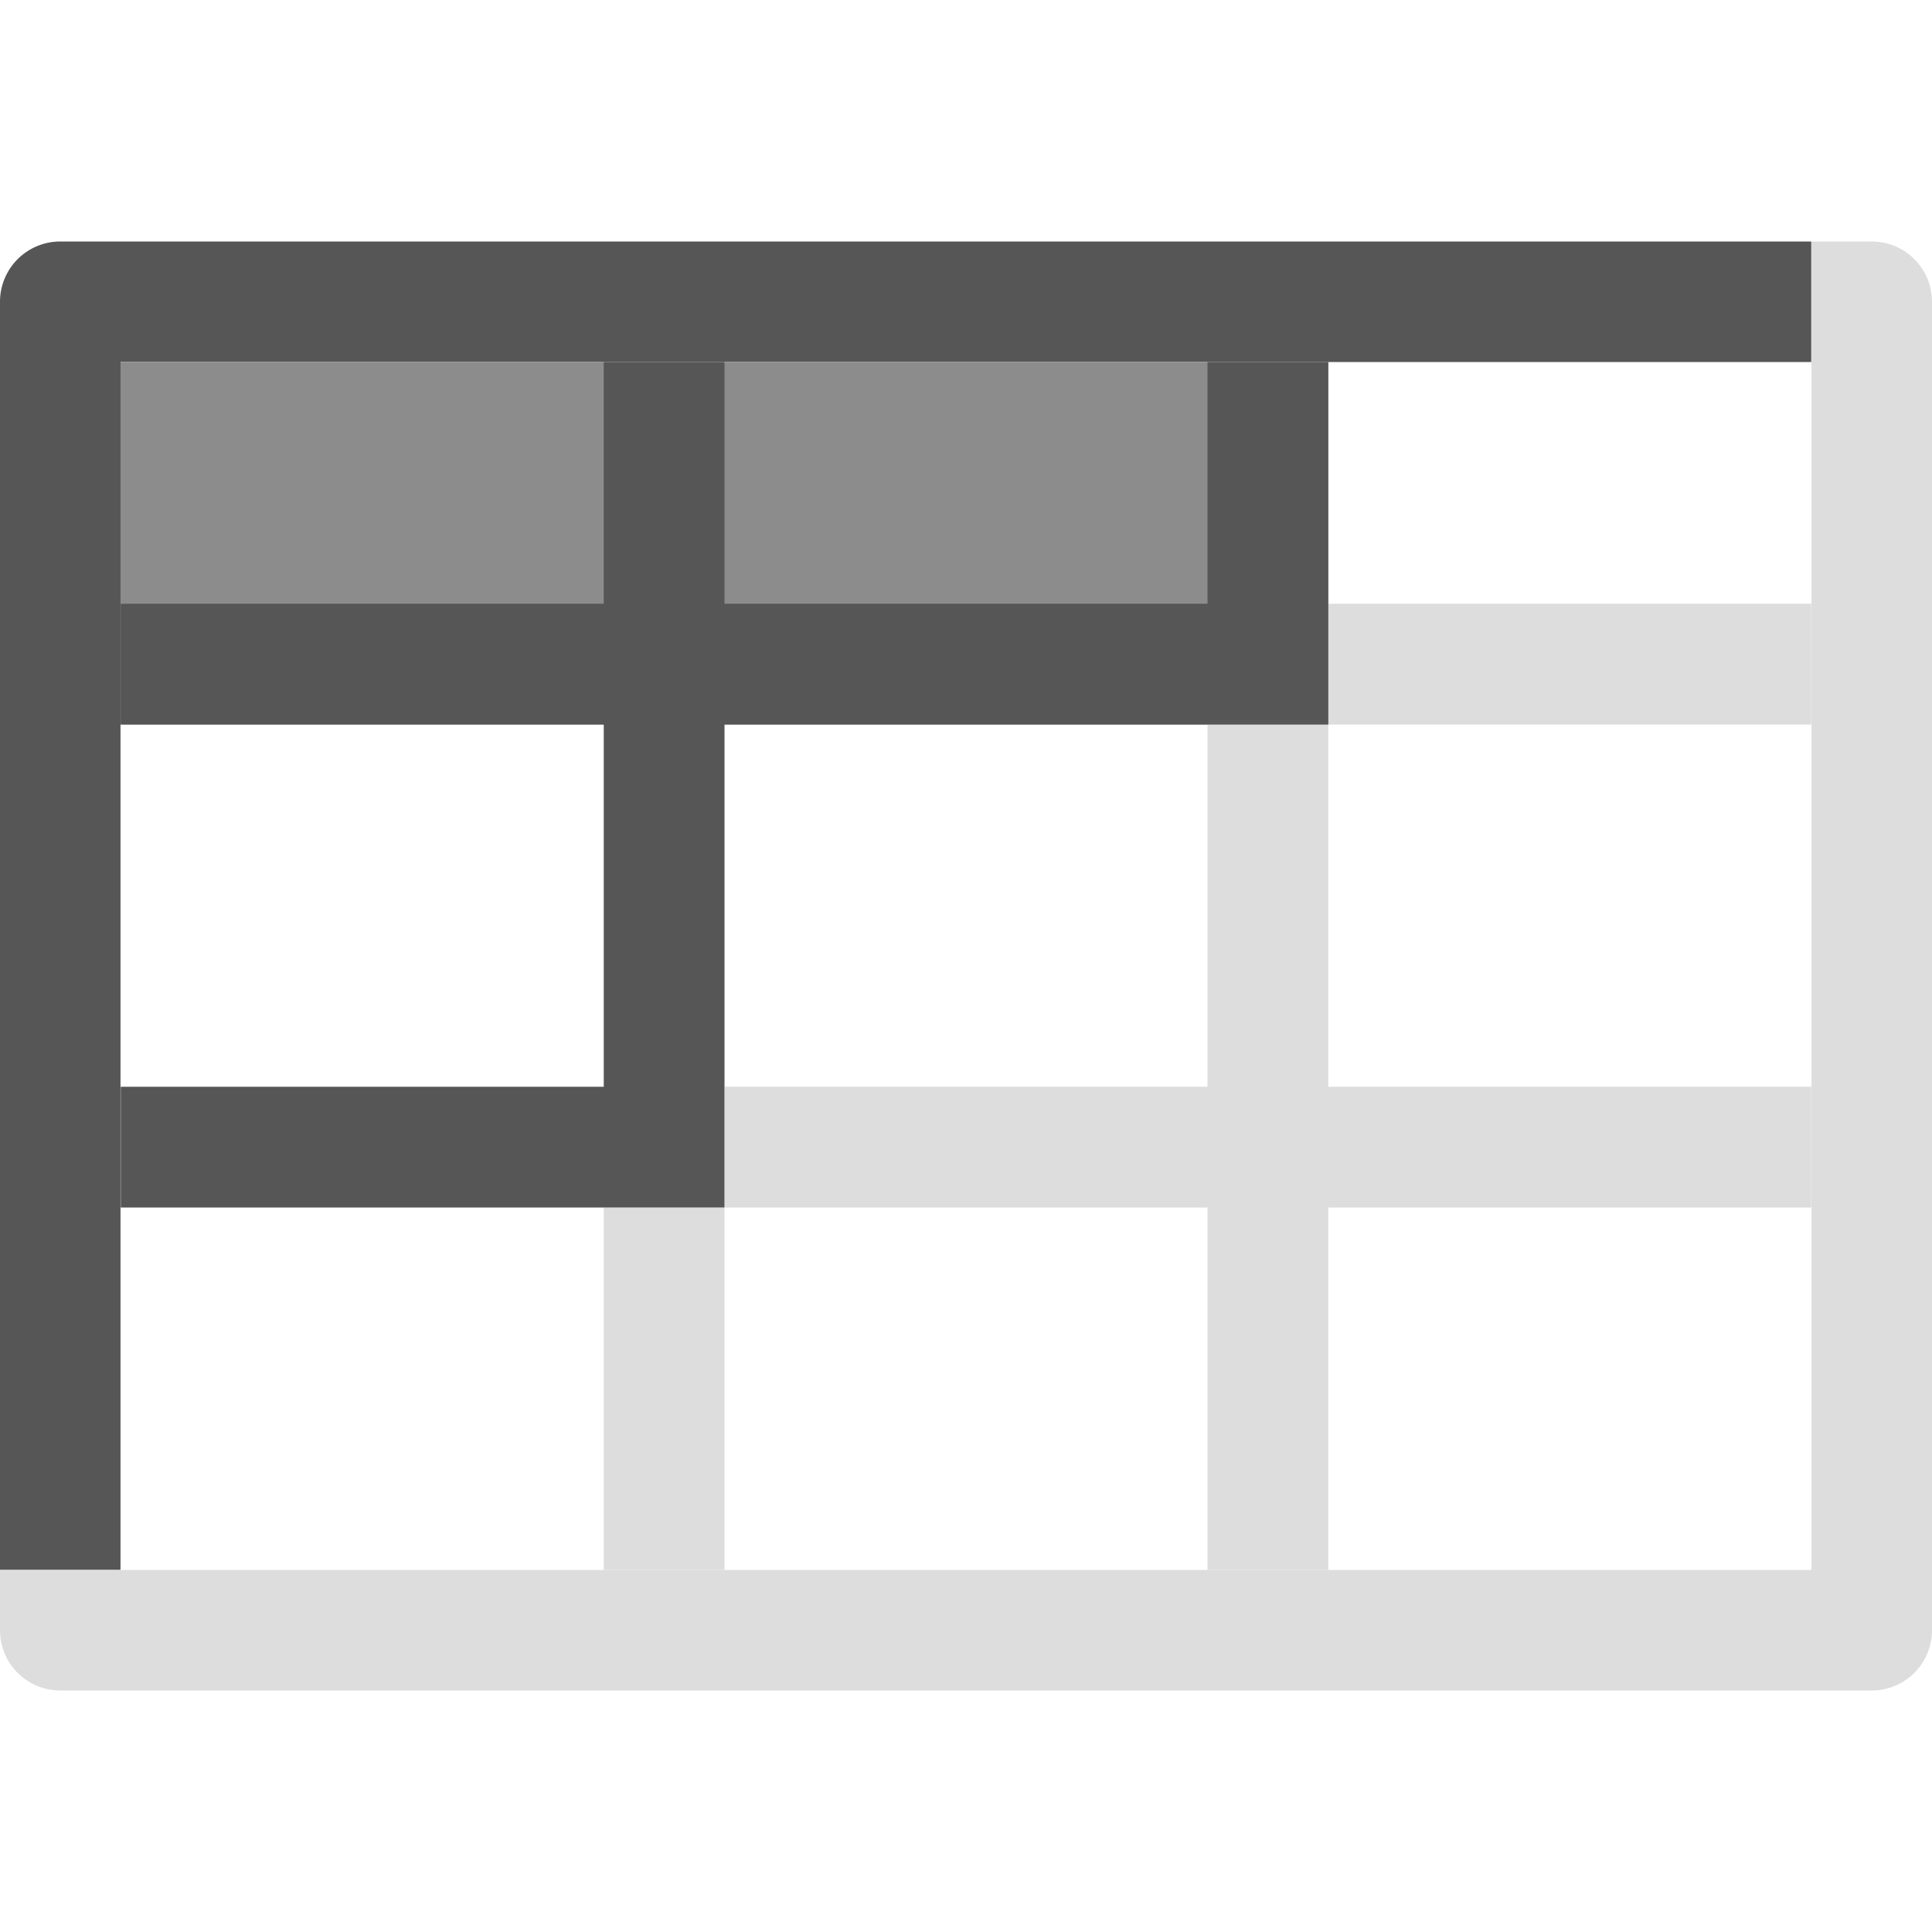 <svg viewBox="0 0 16 16" xmlns="http://www.w3.org/2000/svg"><path d="m0 3h11v3h-11z" fill="#8c8c8c"/><path d="m.5 2a.499.499 0 0 0 -.5.5v10.5h.998v-10.002h14.002v-.998zm4.5 1v2h-4v1h4v3h-4v1h4 1v-1-3h4 1v-1-2h-1v2h-4v-2z" fill="#565656"/><path d="m15 2v.998h.002v10.004h-14.004v-.002h-.998v.5a.499.499 0 0 0 .5.5h15a.499.499 0 0 0 .5-.5v-11a.499.499 0 0 0 -.5-.5zm-4 3v1h4v-1zm0 1h-1v3h-4v1h4v3h1v-3h4v-1h-4zm-5 4h-1v3h1z" fill="#8d8d8d" fill-opacity=".298"/></svg>